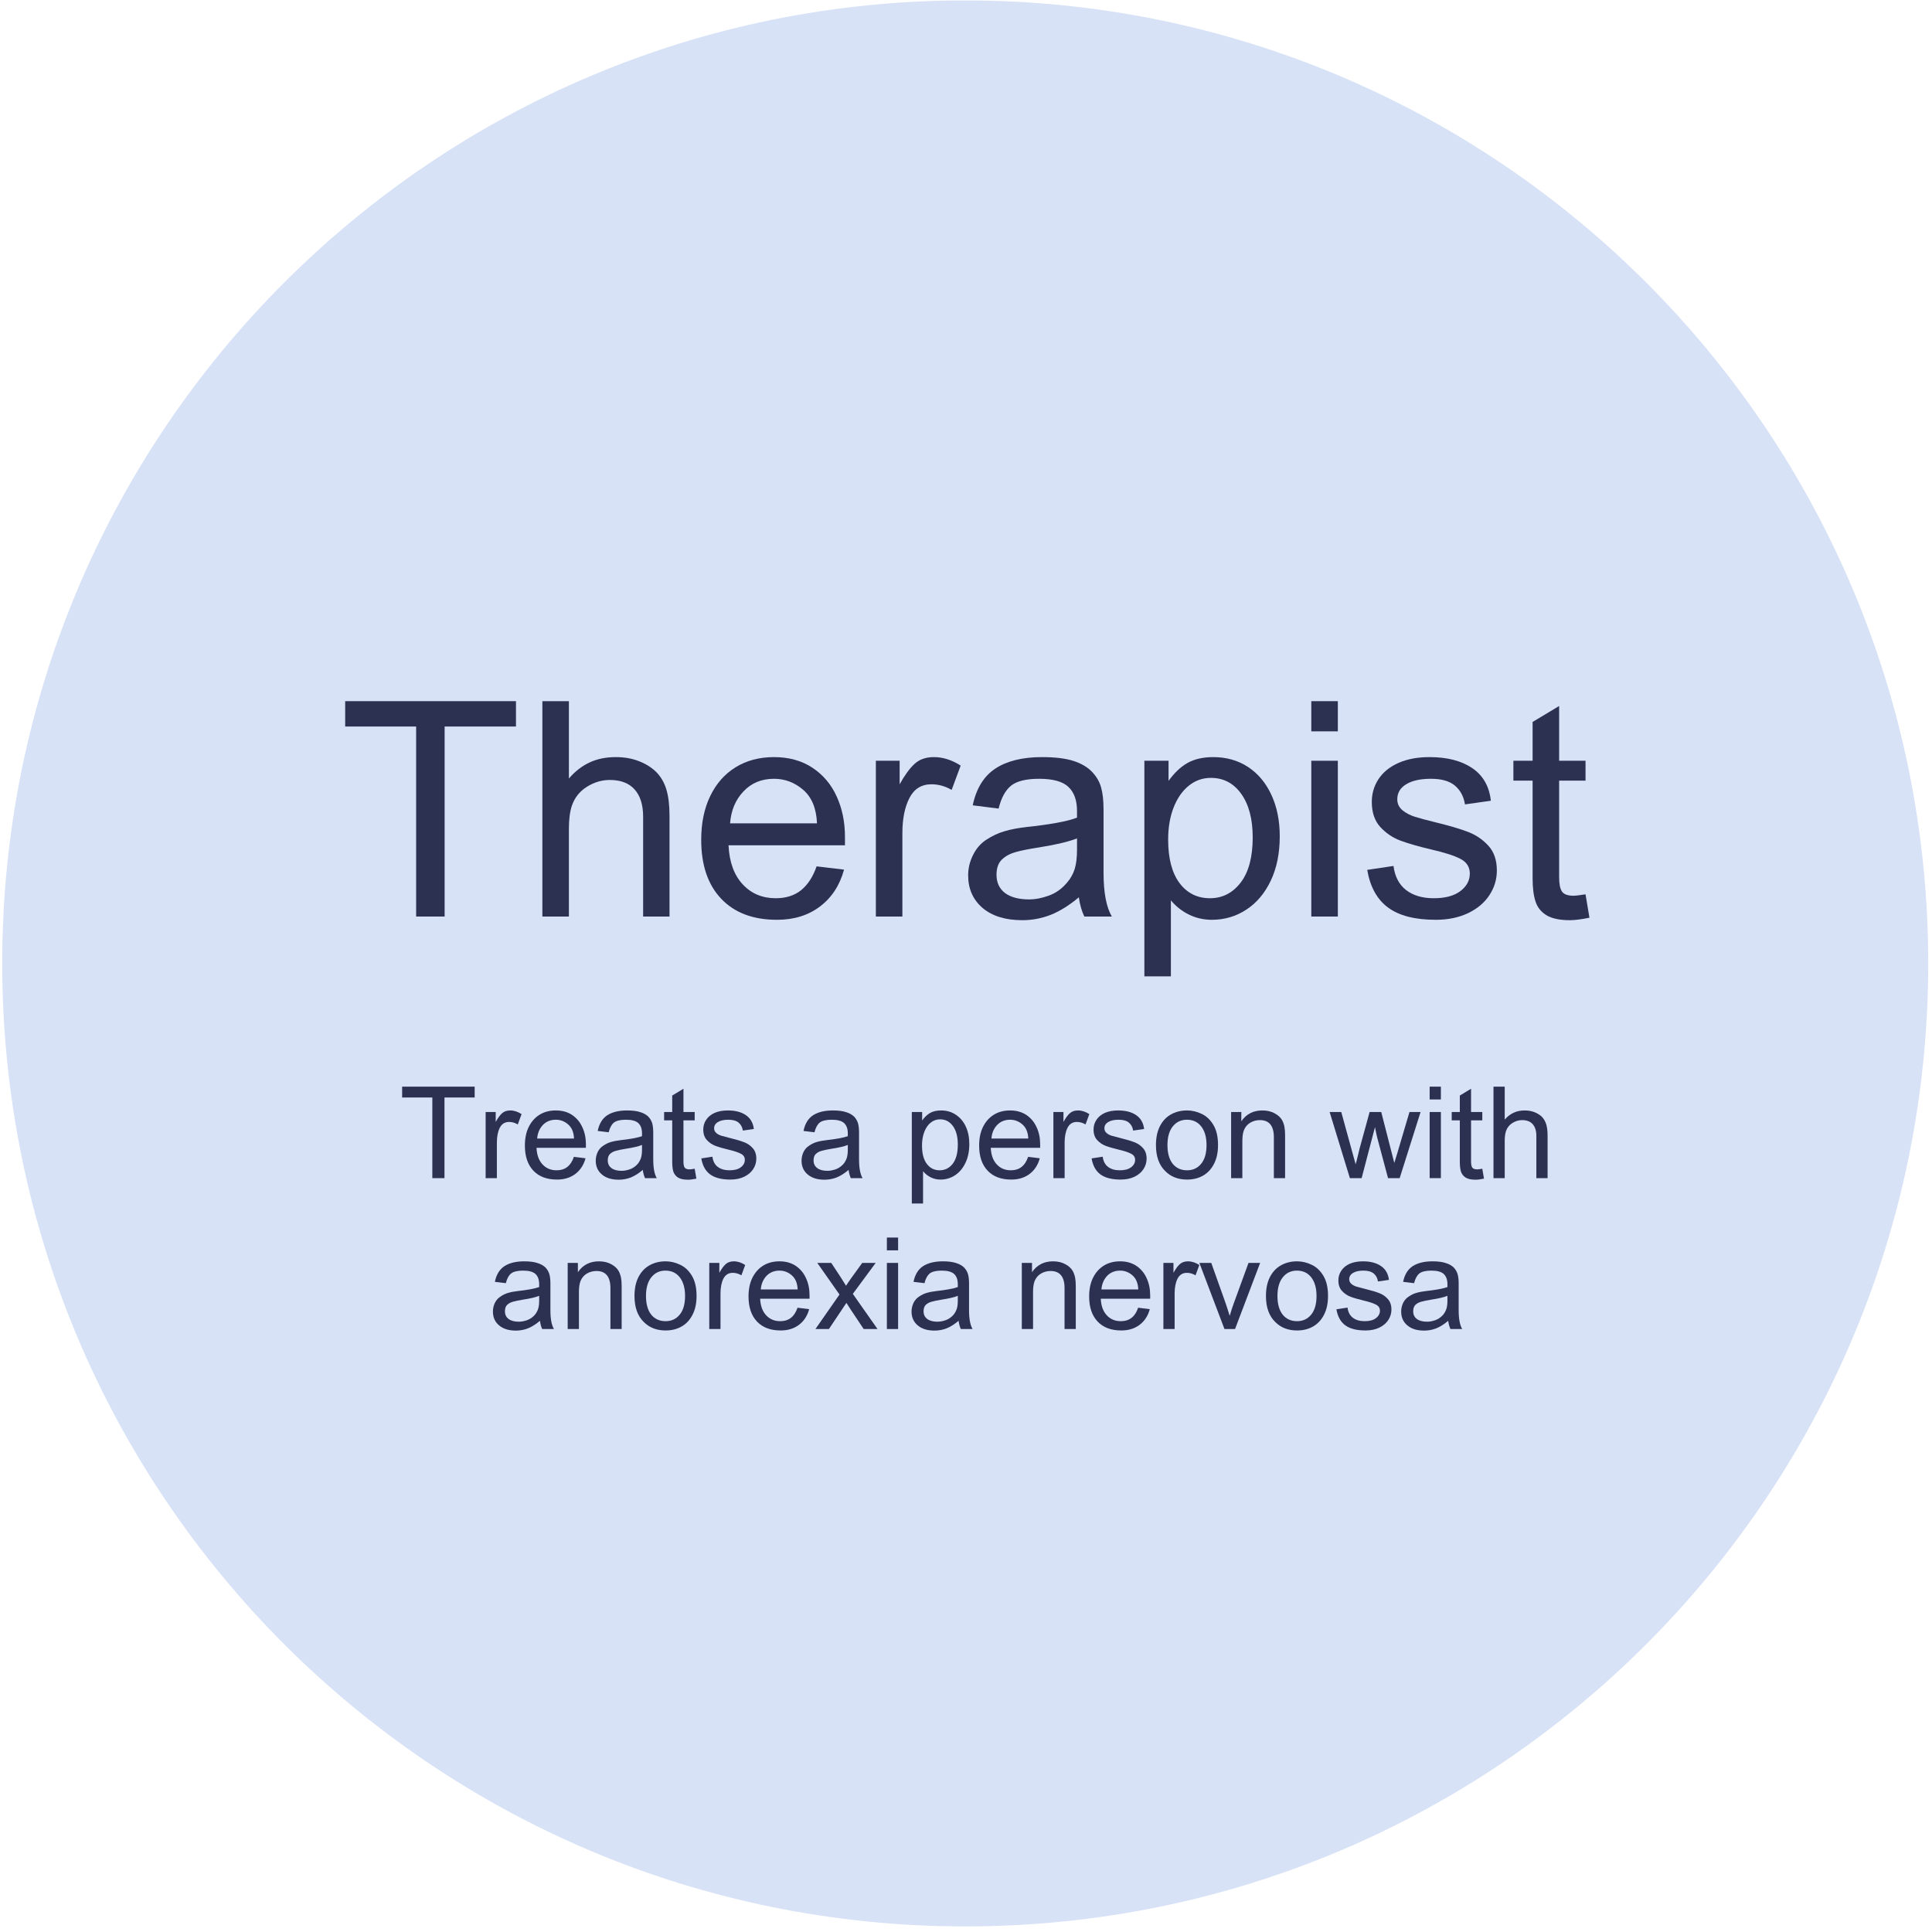 <svg xmlns="http://www.w3.org/2000/svg" xmlns:xlink="http://www.w3.org/1999/xlink" width="308" zoomAndPan="magnify" viewBox="0 0 230.88 231" height="308" preserveAspectRatio="xMidYMid meet" version="1.0"><defs><g/><clipPath id="14603782b1"><path d="M 0.207 0.059 L 230.488 0.059 L 230.488 230.332 L 0.207 230.332 Z M 0.207 0.059 " clip-rule="nonzero"/></clipPath><clipPath id="d90b377ad4"><path d="M 0.207 115.191 C 0.207 178.781 51.758 230.332 115.348 230.332 C 178.938 230.332 230.488 178.781 230.488 115.191 C 230.488 51.602 178.938 0.051 115.348 0.051 C 51.758 0.051 0.207 51.602 0.207 115.191 Z M 0.207 115.191 " clip-rule="nonzero"/></clipPath></defs><g clip-path="url(#14603782b1)"><g clip-path="url(#d90b377ad4)"><path fill="#d7e2f7" d="M 0.207 230.332 L 230.488 230.332 L 230.488 0.059 L 0.207 0.059 Z M 0.207 230.332 " fill-opacity="1" fill-rule="nonzero"/></g></g><g fill="#2c3152" fill-opacity="1"><g transform="translate(40.414, 109.585)"><g><path d="M 21.219 -22.719 L 12.688 -22.719 L 12.688 0 L 9.281 0 L 9.281 -22.719 L 0.797 -22.719 L 0.797 -25.75 L 21.219 -25.75 Z M 21.219 -22.719 "/></g></g></g><g fill="#2c3152" fill-opacity="1"><g transform="translate(62.383, 109.585)"><g><path d="M 5.578 -16.5 C 6.297 -17.344 7.109 -17.977 8.016 -18.406 C 8.93 -18.844 9.988 -19.062 11.188 -19.062 C 12.188 -19.062 13.094 -18.906 13.906 -18.594 C 14.727 -18.281 15.414 -17.859 15.969 -17.328 C 16.539 -16.773 16.957 -16.078 17.219 -15.234 C 17.477 -14.398 17.609 -13.328 17.609 -12.016 L 17.609 0 L 14.453 0 L 14.453 -11.938 C 14.453 -13.352 14.113 -14.438 13.438 -15.188 C 12.77 -15.945 11.781 -16.328 10.469 -16.328 C 9.508 -16.328 8.598 -16.055 7.734 -15.516 C 6.867 -14.973 6.27 -14.223 5.938 -13.266 C 5.695 -12.547 5.578 -11.625 5.578 -10.5 L 5.578 0 L 2.406 0 L 2.406 -25.75 L 5.578 -25.75 Z M 5.578 -16.5 "/></g></g></g><g fill="#2c3152" fill-opacity="1"><g transform="translate(82.374, 109.585)"><g><path d="M 10.109 -19.062 C 11.898 -19.062 13.438 -18.633 14.719 -17.781 C 16 -16.926 16.961 -15.781 17.609 -14.344 C 18.266 -12.906 18.594 -11.301 18.594 -9.531 L 18.594 -8.516 L 4.672 -8.516 C 4.766 -6.523 5.328 -4.973 6.359 -3.859 C 7.391 -2.742 8.707 -2.188 10.312 -2.188 C 11.539 -2.188 12.555 -2.508 13.359 -3.156 C 14.16 -3.812 14.773 -4.758 15.203 -6 L 18.484 -5.609 C 17.973 -3.734 17.016 -2.266 15.609 -1.203 C 14.211 -0.141 12.5 0.391 10.469 0.391 C 7.613 0.391 5.391 -0.445 3.797 -2.125 C 2.203 -3.801 1.406 -6.148 1.406 -9.172 C 1.406 -11.18 1.766 -12.926 2.484 -14.406 C 3.203 -15.895 4.211 -17.039 5.516 -17.844 C 6.828 -18.656 8.359 -19.062 10.109 -19.062 Z M 4.859 -11.141 L 15.25 -11.141 C 15.176 -12.922 14.629 -14.254 13.609 -15.141 C 12.586 -16.023 11.422 -16.469 10.109 -16.469 C 8.617 -16.469 7.398 -15.961 6.453 -14.953 C 5.504 -13.953 4.973 -12.68 4.859 -11.141 Z M 4.859 -11.141 "/></g></g></g><g fill="#2c3152" fill-opacity="1"><g transform="translate(102.365, 109.585)"><g><path d="M 9.234 -19.062 C 10.316 -19.062 11.383 -18.723 12.438 -18.047 L 11.359 -15.141 C 10.586 -15.586 9.785 -15.812 8.953 -15.812 C 7.754 -15.812 6.875 -15.266 6.312 -14.172 C 5.75 -13.086 5.469 -11.68 5.469 -9.953 L 5.469 0 L 2.297 0 L 2.297 -18.625 L 5.141 -18.625 L 5.141 -15.812 C 5.742 -16.895 6.336 -17.707 6.922 -18.25 C 7.504 -18.789 8.273 -19.062 9.234 -19.062 Z M 9.234 -19.062 "/></g></g></g><g fill="#2c3152" fill-opacity="1"><g transform="translate(114.338, 109.585)"><g><path d="M 10.203 -19.062 C 11.742 -19.062 12.988 -18.91 13.938 -18.609 C 14.883 -18.305 15.629 -17.867 16.172 -17.297 C 16.703 -16.742 17.062 -16.129 17.25 -15.453 C 17.445 -14.785 17.547 -13.898 17.547 -12.797 L 17.547 -5.281 C 17.547 -2.863 17.879 -1.102 18.547 0 L 15.25 0 C 14.938 -0.645 14.719 -1.41 14.594 -2.297 C 13.445 -1.336 12.328 -0.641 11.234 -0.203 C 10.141 0.223 9.008 0.438 7.844 0.438 C 5.82 0.438 4.234 -0.051 3.078 -1.031 C 1.93 -2.02 1.359 -3.316 1.359 -4.922 C 1.359 -5.766 1.551 -6.57 1.938 -7.344 C 2.32 -8.125 2.848 -8.734 3.516 -9.172 C 4.242 -9.648 4.977 -9.992 5.719 -10.203 C 6.457 -10.422 7.367 -10.594 8.453 -10.719 C 9.598 -10.832 10.738 -10.988 11.875 -11.188 C 13.02 -11.395 13.852 -11.609 14.375 -11.828 L 14.375 -12.625 C 14.375 -13.895 14.031 -14.852 13.344 -15.5 C 12.664 -16.145 11.5 -16.469 9.844 -16.469 C 8.289 -16.469 7.172 -16.191 6.484 -15.641 C 5.805 -15.086 5.312 -14.176 5 -12.906 L 1.906 -13.297 C 2.332 -15.316 3.234 -16.781 4.609 -17.688 C 5.992 -18.602 7.859 -19.062 10.203 -19.062 Z M 9.844 -8.266 C 8.625 -8.078 7.688 -7.891 7.031 -7.703 C 6.375 -7.523 5.828 -7.227 5.391 -6.812 C 4.961 -6.395 4.75 -5.789 4.75 -5 C 4.75 -4.062 5.086 -3.332 5.766 -2.812 C 6.453 -2.301 7.422 -2.047 8.672 -2.047 C 9.391 -2.047 10.164 -2.195 11 -2.5 C 11.844 -2.801 12.57 -3.32 13.188 -4.062 C 13.602 -4.539 13.906 -5.078 14.094 -5.672 C 14.281 -6.273 14.375 -7.047 14.375 -7.984 L 14.375 -9.344 C 13.414 -8.957 11.906 -8.598 9.844 -8.266 Z M 9.844 -8.266 "/></g></g></g><g fill="#2c3152" fill-opacity="1"><g transform="translate(134.329, 109.585)"><g><path d="M 10.672 -19.062 C 12.254 -19.062 13.645 -18.664 14.844 -17.875 C 16.039 -17.082 16.969 -15.973 17.625 -14.547 C 18.289 -13.117 18.625 -11.469 18.625 -9.594 C 18.625 -7.562 18.266 -5.789 17.547 -4.281 C 16.828 -2.77 15.848 -1.613 14.609 -0.812 C 13.379 -0.008 12.008 0.391 10.5 0.391 C 9.52 0.391 8.609 0.18 7.766 -0.234 C 6.922 -0.648 6.203 -1.219 5.609 -1.938 L 5.609 7.156 L 2.438 7.156 L 2.438 -18.625 L 5.328 -18.625 L 5.328 -16.219 C 6.016 -17.176 6.77 -17.891 7.594 -18.359 C 8.426 -18.828 9.453 -19.062 10.672 -19.062 Z M 5.281 -9.203 C 5.281 -6.953 5.734 -5.219 6.641 -4 C 7.555 -2.789 8.77 -2.188 10.281 -2.188 C 11.77 -2.188 12.992 -2.812 13.953 -4.062 C 14.91 -5.312 15.391 -7.109 15.391 -9.453 C 15.391 -11.66 14.93 -13.398 14.016 -14.672 C 13.109 -15.941 11.898 -16.578 10.391 -16.578 C 9.41 -16.578 8.535 -16.27 7.766 -15.656 C 6.992 -15.039 6.383 -14.172 5.938 -13.047 C 5.5 -11.922 5.281 -10.641 5.281 -9.203 Z M 5.281 -9.203 "/></g></g></g><g fill="#2c3152" fill-opacity="1"><g transform="translate(154.32, 109.585)"><g><path d="M 5.578 -22.141 L 2.406 -22.141 L 2.406 -25.75 L 5.578 -25.75 Z M 5.578 0 L 2.406 0 L 2.406 -18.625 L 5.578 -18.625 Z M 5.578 0 "/></g></g></g><g fill="#2c3152" fill-opacity="1"><g transform="translate(162.303, 109.585)"><g><path d="M 8.562 -19.062 C 10.664 -19.062 12.363 -18.625 13.656 -17.75 C 14.957 -16.875 15.703 -15.57 15.891 -13.844 L 12.797 -13.406 C 12.648 -14.344 12.254 -15.086 11.609 -15.641 C 10.961 -16.191 10.004 -16.469 8.734 -16.469 C 7.461 -16.469 6.473 -16.25 5.766 -15.812 C 5.055 -15.383 4.703 -14.785 4.703 -14.016 C 4.703 -13.492 4.91 -13.055 5.328 -12.703 C 5.754 -12.359 6.254 -12.098 6.828 -11.922 C 7.398 -11.742 8.273 -11.508 9.453 -11.219 C 10.961 -10.852 12.191 -10.488 13.141 -10.125 C 14.086 -9.77 14.898 -9.223 15.578 -8.484 C 16.266 -7.742 16.609 -6.75 16.609 -5.5 C 16.609 -4.426 16.305 -3.438 15.703 -2.531 C 15.109 -1.633 14.254 -0.922 13.141 -0.391 C 12.023 0.129 10.75 0.391 9.312 0.391 C 6.82 0.391 4.914 -0.098 3.594 -1.078 C 2.281 -2.055 1.453 -3.555 1.109 -5.578 L 4.25 -6.047 C 4.414 -4.773 4.922 -3.812 5.766 -3.156 C 6.617 -2.508 7.719 -2.188 9.062 -2.188 C 10.426 -2.188 11.484 -2.469 12.234 -3.031 C 12.992 -3.602 13.375 -4.305 13.375 -5.141 C 13.375 -5.93 12.992 -6.52 12.234 -6.906 C 11.484 -7.289 10.328 -7.66 8.766 -8.016 C 7.234 -8.379 6.004 -8.734 5.078 -9.078 C 4.16 -9.422 3.359 -9.961 2.672 -10.703 C 1.992 -11.453 1.656 -12.453 1.656 -13.703 C 1.656 -14.703 1.922 -15.609 2.453 -16.422 C 2.992 -17.242 3.785 -17.891 4.828 -18.359 C 5.879 -18.828 7.125 -19.062 8.562 -19.062 Z M 8.562 -19.062 "/></g></g></g><g fill="#2c3152" fill-opacity="1"><g transform="translate(180.28, 109.585)"><g><path d="M 6.078 -18.625 L 9.234 -18.625 L 9.234 -16.25 L 6.078 -16.25 L 6.078 -4.703 C 6.078 -3.891 6.191 -3.316 6.422 -2.984 C 6.648 -2.648 7.125 -2.484 7.844 -2.484 C 8.008 -2.484 8.473 -2.539 9.234 -2.656 L 9.703 0.141 C 8.742 0.336 7.969 0.438 7.375 0.438 C 6.145 0.438 5.207 0.238 4.562 -0.156 C 3.914 -0.551 3.477 -1.102 3.25 -1.812 C 3.02 -2.52 2.906 -3.438 2.906 -4.562 L 2.906 -16.25 L 0.609 -16.25 L 0.609 -18.625 L 2.906 -18.625 L 2.906 -23.266 L 6.078 -25.172 Z M 6.078 -18.625 "/></g></g></g><g fill="#2c3152" fill-opacity="1"><g transform="translate(47.694, 140.864)"><g><path d="M 9 -9.641 L 5.391 -9.641 L 5.391 0 L 3.938 0 L 3.938 -9.641 L 0.328 -9.641 L 0.328 -10.938 L 9 -10.938 Z M 9 -9.641 "/></g></g></g><g fill="#2c3152" fill-opacity="1"><g transform="translate(57.021, 140.864)"><g><path d="M 3.922 -8.094 C 4.379 -8.094 4.832 -7.945 5.281 -7.656 L 4.828 -6.422 C 4.492 -6.617 4.148 -6.719 3.797 -6.719 C 3.285 -6.719 2.91 -6.484 2.672 -6.016 C 2.441 -5.555 2.328 -4.961 2.328 -4.234 L 2.328 0 L 0.984 0 L 0.984 -7.906 L 2.188 -7.906 L 2.188 -6.719 C 2.438 -7.176 2.688 -7.52 2.938 -7.75 C 3.188 -7.977 3.516 -8.094 3.922 -8.094 Z M 3.922 -8.094 "/></g></g></g><g fill="#2c3152" fill-opacity="1"><g transform="translate(62.104, 140.864)"><g><path d="M 4.297 -8.094 C 5.055 -8.094 5.707 -7.91 6.25 -7.547 C 6.789 -7.18 7.195 -6.691 7.469 -6.078 C 7.75 -5.473 7.891 -4.797 7.891 -4.047 L 7.891 -3.625 L 1.984 -3.625 C 2.023 -2.77 2.266 -2.109 2.703 -1.641 C 3.141 -1.172 3.695 -0.938 4.375 -0.938 C 4.895 -0.938 5.328 -1.07 5.672 -1.344 C 6.016 -1.613 6.273 -2.016 6.453 -2.547 L 7.844 -2.375 C 7.633 -1.582 7.227 -0.957 6.625 -0.5 C 6.031 -0.051 5.301 0.172 4.438 0.172 C 3.227 0.172 2.285 -0.18 1.609 -0.891 C 0.93 -1.609 0.594 -2.609 0.594 -3.891 C 0.594 -4.742 0.742 -5.484 1.047 -6.109 C 1.359 -6.742 1.789 -7.234 2.344 -7.578 C 2.895 -7.922 3.547 -8.094 4.297 -8.094 Z M 2.062 -4.734 L 6.469 -4.734 C 6.438 -5.484 6.203 -6.047 5.766 -6.422 C 5.336 -6.797 4.848 -6.984 4.297 -6.984 C 3.66 -6.984 3.141 -6.77 2.734 -6.344 C 2.336 -5.914 2.113 -5.379 2.062 -4.734 Z M 2.062 -4.734 "/></g></g></g><g fill="#2c3152" fill-opacity="1"><g transform="translate(70.592, 140.864)"><g><path d="M 4.328 -8.094 C 4.984 -8.094 5.508 -8.023 5.906 -7.891 C 6.312 -7.766 6.633 -7.582 6.875 -7.344 C 7.094 -7.102 7.242 -6.844 7.328 -6.562 C 7.41 -6.281 7.453 -5.906 7.453 -5.438 L 7.453 -2.25 C 7.453 -1.219 7.594 -0.469 7.875 0 L 6.469 0 C 6.344 -0.27 6.254 -0.598 6.203 -0.984 C 5.711 -0.566 5.234 -0.266 4.766 -0.078 C 4.305 0.098 3.828 0.188 3.328 0.188 C 2.473 0.188 1.801 -0.02 1.312 -0.438 C 0.82 -0.852 0.578 -1.406 0.578 -2.094 C 0.578 -2.445 0.656 -2.789 0.812 -3.125 C 0.977 -3.457 1.207 -3.711 1.5 -3.891 C 1.801 -4.098 2.109 -4.242 2.422 -4.328 C 2.742 -4.422 3.133 -4.492 3.594 -4.547 C 4.07 -4.598 4.551 -4.664 5.031 -4.75 C 5.52 -4.844 5.879 -4.93 6.109 -5.016 L 6.109 -5.359 C 6.109 -5.898 5.961 -6.305 5.672 -6.578 C 5.379 -6.848 4.883 -6.984 4.188 -6.984 C 3.52 -6.984 3.039 -6.867 2.75 -6.641 C 2.469 -6.41 2.258 -6.023 2.125 -5.484 L 0.812 -5.641 C 0.988 -6.504 1.367 -7.129 1.953 -7.516 C 2.547 -7.898 3.336 -8.094 4.328 -8.094 Z M 4.188 -3.516 C 3.664 -3.43 3.266 -3.348 2.984 -3.266 C 2.703 -3.191 2.469 -3.066 2.281 -2.891 C 2.102 -2.711 2.016 -2.457 2.016 -2.125 C 2.016 -1.727 2.16 -1.422 2.453 -1.203 C 2.742 -0.984 3.148 -0.875 3.672 -0.875 C 3.984 -0.875 4.316 -0.938 4.672 -1.062 C 5.023 -1.188 5.336 -1.406 5.609 -1.719 C 5.773 -1.926 5.898 -2.156 5.984 -2.406 C 6.066 -2.664 6.109 -2.992 6.109 -3.391 L 6.109 -3.969 C 5.703 -3.801 5.062 -3.648 4.188 -3.516 Z M 4.188 -3.516 "/></g></g></g><g fill="#2c3152" fill-opacity="1"><g transform="translate(79.079, 140.864)"><g><path d="M 2.578 -7.906 L 3.922 -7.906 L 3.922 -6.906 L 2.578 -6.906 L 2.578 -2 C 2.578 -1.656 2.625 -1.41 2.719 -1.266 C 2.82 -1.117 3.023 -1.047 3.328 -1.047 C 3.398 -1.047 3.598 -1.07 3.922 -1.125 L 4.125 0.062 C 3.719 0.145 3.383 0.188 3.125 0.188 C 2.602 0.188 2.207 0.102 1.938 -0.062 C 1.664 -0.238 1.477 -0.473 1.375 -0.766 C 1.281 -1.066 1.234 -1.457 1.234 -1.938 L 1.234 -6.906 L 0.266 -6.906 L 0.266 -7.906 L 1.234 -7.906 L 1.234 -9.875 L 2.578 -10.688 Z M 2.578 -7.906 "/></g></g></g><g fill="#2c3152" fill-opacity="1"><g transform="translate(83.323, 140.864)"><g><path d="M 3.641 -8.094 C 4.535 -8.094 5.254 -7.906 5.797 -7.531 C 6.348 -7.156 6.664 -6.602 6.75 -5.875 L 5.438 -5.688 C 5.375 -6.094 5.203 -6.41 4.922 -6.641 C 4.648 -6.867 4.242 -6.984 3.703 -6.984 C 3.172 -6.984 2.754 -6.891 2.453 -6.703 C 2.148 -6.523 2 -6.273 2 -5.953 C 2 -5.734 2.086 -5.547 2.266 -5.391 C 2.441 -5.242 2.648 -5.133 2.891 -5.062 C 3.141 -4.988 3.516 -4.891 4.016 -4.766 C 4.66 -4.609 5.18 -4.453 5.578 -4.297 C 5.984 -4.148 6.328 -3.914 6.609 -3.594 C 6.898 -3.281 7.047 -2.859 7.047 -2.328 C 7.047 -1.879 6.922 -1.461 6.672 -1.078 C 6.422 -0.691 6.055 -0.383 5.578 -0.156 C 5.109 0.062 4.566 0.172 3.953 0.172 C 2.891 0.172 2.078 -0.035 1.516 -0.453 C 0.961 -0.867 0.613 -1.504 0.469 -2.359 L 1.797 -2.562 C 1.867 -2.02 2.082 -1.613 2.438 -1.344 C 2.801 -1.07 3.27 -0.938 3.844 -0.938 C 4.426 -0.938 4.875 -1.055 5.188 -1.297 C 5.508 -1.535 5.672 -1.832 5.672 -2.188 C 5.672 -2.52 5.508 -2.766 5.188 -2.922 C 4.875 -3.086 4.383 -3.25 3.719 -3.406 C 3.07 -3.562 2.551 -3.711 2.156 -3.859 C 1.77 -4.004 1.43 -4.234 1.141 -4.547 C 0.848 -4.859 0.703 -5.281 0.703 -5.812 C 0.703 -6.238 0.816 -6.625 1.047 -6.969 C 1.273 -7.32 1.609 -7.598 2.047 -7.797 C 2.492 -7.992 3.023 -8.094 3.641 -8.094 Z M 3.641 -8.094 "/></g></g></g><g fill="#2c3152" fill-opacity="1"><g transform="translate(90.955, 140.864)"><g/></g></g><g fill="#2c3152" fill-opacity="1"><g transform="translate(95.199, 140.864)"><g><path d="M 4.328 -8.094 C 4.984 -8.094 5.508 -8.023 5.906 -7.891 C 6.312 -7.766 6.633 -7.582 6.875 -7.344 C 7.094 -7.102 7.242 -6.844 7.328 -6.562 C 7.41 -6.281 7.453 -5.906 7.453 -5.438 L 7.453 -2.25 C 7.453 -1.219 7.594 -0.469 7.875 0 L 6.469 0 C 6.344 -0.27 6.254 -0.598 6.203 -0.984 C 5.711 -0.566 5.234 -0.266 4.766 -0.078 C 4.305 0.098 3.828 0.188 3.328 0.188 C 2.473 0.188 1.801 -0.02 1.312 -0.438 C 0.82 -0.852 0.578 -1.406 0.578 -2.094 C 0.578 -2.445 0.656 -2.789 0.812 -3.125 C 0.977 -3.457 1.207 -3.711 1.5 -3.891 C 1.801 -4.098 2.109 -4.242 2.422 -4.328 C 2.742 -4.422 3.133 -4.492 3.594 -4.547 C 4.07 -4.598 4.551 -4.664 5.031 -4.75 C 5.52 -4.844 5.879 -4.93 6.109 -5.016 L 6.109 -5.359 C 6.109 -5.898 5.961 -6.305 5.672 -6.578 C 5.379 -6.848 4.883 -6.984 4.188 -6.984 C 3.52 -6.984 3.039 -6.867 2.75 -6.641 C 2.469 -6.41 2.258 -6.023 2.125 -5.484 L 0.812 -5.641 C 0.988 -6.504 1.367 -7.129 1.953 -7.516 C 2.547 -7.898 3.336 -8.094 4.328 -8.094 Z M 4.188 -3.516 C 3.664 -3.43 3.266 -3.348 2.984 -3.266 C 2.703 -3.191 2.469 -3.066 2.281 -2.891 C 2.102 -2.711 2.016 -2.457 2.016 -2.125 C 2.016 -1.727 2.16 -1.422 2.453 -1.203 C 2.742 -0.984 3.148 -0.875 3.672 -0.875 C 3.984 -0.875 4.316 -0.938 4.672 -1.062 C 5.023 -1.188 5.336 -1.406 5.609 -1.719 C 5.773 -1.926 5.898 -2.156 5.984 -2.406 C 6.066 -2.664 6.109 -2.992 6.109 -3.391 L 6.109 -3.969 C 5.703 -3.801 5.062 -3.648 4.188 -3.516 Z M 4.188 -3.516 "/></g></g></g><g fill="#2c3152" fill-opacity="1"><g transform="translate(103.686, 140.864)"><g/></g></g><g fill="#2c3152" fill-opacity="1"><g transform="translate(107.93, 140.864)"><g><path d="M 4.531 -8.094 C 5.207 -8.094 5.797 -7.922 6.297 -7.578 C 6.805 -7.242 7.203 -6.773 7.484 -6.172 C 7.766 -5.566 7.906 -4.867 7.906 -4.078 C 7.906 -3.211 7.75 -2.457 7.438 -1.812 C 7.133 -1.176 6.723 -0.688 6.203 -0.344 C 5.68 0 5.098 0.172 4.453 0.172 C 4.035 0.172 3.648 0.082 3.297 -0.094 C 2.941 -0.27 2.633 -0.516 2.375 -0.828 L 2.375 3.031 L 1.031 3.031 L 1.031 -7.906 L 2.266 -7.906 L 2.266 -6.891 C 2.555 -7.297 2.875 -7.598 3.219 -7.797 C 3.57 -7.992 4.008 -8.094 4.531 -8.094 Z M 2.25 -3.906 C 2.25 -2.945 2.441 -2.211 2.828 -1.703 C 3.211 -1.191 3.723 -0.938 4.359 -0.938 C 4.992 -0.938 5.516 -1.195 5.922 -1.719 C 6.328 -2.25 6.531 -3.016 6.531 -4.016 C 6.531 -4.953 6.336 -5.688 5.953 -6.219 C 5.566 -6.758 5.051 -7.031 4.406 -7.031 C 3.988 -7.031 3.617 -6.898 3.297 -6.641 C 2.973 -6.391 2.719 -6.023 2.531 -5.547 C 2.344 -5.066 2.25 -4.52 2.25 -3.906 Z M 2.25 -3.906 "/></g></g></g><g fill="#2c3152" fill-opacity="1"><g transform="translate(116.417, 140.864)"><g><path d="M 4.297 -8.094 C 5.055 -8.094 5.707 -7.91 6.25 -7.547 C 6.789 -7.18 7.195 -6.691 7.469 -6.078 C 7.75 -5.473 7.891 -4.797 7.891 -4.047 L 7.891 -3.625 L 1.984 -3.625 C 2.023 -2.77 2.266 -2.109 2.703 -1.641 C 3.141 -1.172 3.695 -0.938 4.375 -0.938 C 4.895 -0.938 5.328 -1.07 5.672 -1.344 C 6.016 -1.613 6.273 -2.016 6.453 -2.547 L 7.844 -2.375 C 7.633 -1.582 7.227 -0.957 6.625 -0.5 C 6.031 -0.051 5.301 0.172 4.438 0.172 C 3.227 0.172 2.285 -0.18 1.609 -0.891 C 0.93 -1.609 0.594 -2.609 0.594 -3.891 C 0.594 -4.742 0.742 -5.484 1.047 -6.109 C 1.359 -6.742 1.789 -7.234 2.344 -7.578 C 2.895 -7.922 3.547 -8.094 4.297 -8.094 Z M 2.062 -4.734 L 6.469 -4.734 C 6.438 -5.484 6.203 -6.047 5.766 -6.422 C 5.336 -6.797 4.848 -6.984 4.297 -6.984 C 3.66 -6.984 3.141 -6.77 2.734 -6.344 C 2.336 -5.914 2.113 -5.379 2.062 -4.734 Z M 2.062 -4.734 "/></g></g></g><g fill="#2c3152" fill-opacity="1"><g transform="translate(124.905, 140.864)"><g><path d="M 3.922 -8.094 C 4.379 -8.094 4.832 -7.945 5.281 -7.656 L 4.828 -6.422 C 4.492 -6.617 4.148 -6.719 3.797 -6.719 C 3.285 -6.719 2.91 -6.484 2.672 -6.016 C 2.441 -5.555 2.328 -4.961 2.328 -4.234 L 2.328 0 L 0.984 0 L 0.984 -7.906 L 2.188 -7.906 L 2.188 -6.719 C 2.438 -7.176 2.688 -7.52 2.938 -7.75 C 3.188 -7.977 3.516 -8.094 3.922 -8.094 Z M 3.922 -8.094 "/></g></g></g><g fill="#2c3152" fill-opacity="1"><g transform="translate(129.988, 140.864)"><g><path d="M 3.641 -8.094 C 4.535 -8.094 5.254 -7.906 5.797 -7.531 C 6.348 -7.156 6.664 -6.602 6.75 -5.875 L 5.438 -5.688 C 5.375 -6.094 5.203 -6.41 4.922 -6.641 C 4.648 -6.867 4.242 -6.984 3.703 -6.984 C 3.172 -6.984 2.754 -6.891 2.453 -6.703 C 2.148 -6.523 2 -6.273 2 -5.953 C 2 -5.734 2.086 -5.547 2.266 -5.391 C 2.441 -5.242 2.648 -5.133 2.891 -5.062 C 3.141 -4.988 3.516 -4.891 4.016 -4.766 C 4.66 -4.609 5.18 -4.453 5.578 -4.297 C 5.984 -4.148 6.328 -3.914 6.609 -3.594 C 6.898 -3.281 7.047 -2.859 7.047 -2.328 C 7.047 -1.879 6.922 -1.461 6.672 -1.078 C 6.422 -0.691 6.055 -0.383 5.578 -0.156 C 5.109 0.062 4.566 0.172 3.953 0.172 C 2.891 0.172 2.078 -0.035 1.516 -0.453 C 0.961 -0.867 0.613 -1.504 0.469 -2.359 L 1.797 -2.562 C 1.867 -2.02 2.082 -1.613 2.438 -1.344 C 2.801 -1.07 3.27 -0.938 3.844 -0.938 C 4.426 -0.938 4.875 -1.055 5.188 -1.297 C 5.508 -1.535 5.672 -1.832 5.672 -2.188 C 5.672 -2.52 5.508 -2.766 5.188 -2.922 C 4.875 -3.086 4.383 -3.25 3.719 -3.406 C 3.07 -3.562 2.551 -3.711 2.156 -3.859 C 1.77 -4.004 1.43 -4.234 1.141 -4.547 C 0.848 -4.859 0.703 -5.281 0.703 -5.812 C 0.703 -6.238 0.816 -6.625 1.047 -6.969 C 1.273 -7.32 1.609 -7.598 2.047 -7.797 C 2.492 -7.992 3.023 -8.094 3.641 -8.094 Z M 3.641 -8.094 "/></g></g></g><g fill="#2c3152" fill-opacity="1"><g transform="translate(137.621, 140.864)"><g><path d="M 4.25 -8.094 C 4.844 -8.094 5.422 -7.957 5.984 -7.688 C 6.555 -7.426 7.023 -6.988 7.391 -6.375 C 7.766 -5.758 7.953 -4.953 7.953 -3.953 C 7.953 -3.066 7.789 -2.316 7.469 -1.703 C 7.156 -1.086 6.719 -0.617 6.156 -0.297 C 5.602 0.016 4.969 0.172 4.25 0.172 C 3.188 0.172 2.32 -0.16 1.656 -0.828 C 0.906 -1.547 0.531 -2.586 0.531 -3.953 C 0.531 -4.836 0.688 -5.586 1 -6.203 C 1.32 -6.828 1.758 -7.297 2.312 -7.609 C 2.875 -7.93 3.52 -8.094 4.25 -8.094 Z M 1.906 -3.953 C 1.906 -2.992 2.113 -2.25 2.531 -1.719 C 2.957 -1.195 3.531 -0.938 4.25 -0.938 C 4.945 -0.938 5.508 -1.195 5.938 -1.719 C 6.363 -2.238 6.578 -2.984 6.578 -3.953 C 6.578 -4.891 6.367 -5.629 5.953 -6.172 C 5.535 -6.711 4.961 -6.984 4.234 -6.984 C 3.535 -6.984 2.973 -6.719 2.547 -6.188 C 2.117 -5.656 1.906 -4.91 1.906 -3.953 Z M 1.906 -3.953 "/></g></g></g><g fill="#2c3152" fill-opacity="1"><g transform="translate(146.108, 140.864)"><g><path d="M 4.766 -8.094 C 5.336 -8.094 5.828 -7.977 6.234 -7.75 C 6.648 -7.531 6.953 -7.25 7.141 -6.906 C 7.266 -6.664 7.352 -6.41 7.406 -6.141 C 7.457 -5.867 7.484 -5.531 7.484 -5.125 L 7.484 0 L 6.141 0 L 6.141 -4.891 C 6.141 -6.254 5.582 -6.938 4.469 -6.938 C 4.051 -6.938 3.664 -6.832 3.312 -6.625 C 2.969 -6.414 2.719 -6.117 2.562 -5.734 C 2.438 -5.41 2.375 -4.973 2.375 -4.422 L 2.375 0 L 1.031 0 L 1.031 -7.906 L 2.25 -7.906 L 2.25 -6.797 C 2.844 -7.66 3.68 -8.094 4.766 -8.094 Z M 4.766 -8.094 "/></g></g></g><g fill="#2c3152" fill-opacity="1"><g transform="translate(154.595, 140.864)"><g/></g></g><g fill="#2c3152" fill-opacity="1"><g transform="translate(158.839, 140.864)"><g><path d="M 1.469 -7.906 L 2.891 -2.734 L 3.188 -1.656 C 3.227 -1.832 3.266 -1.961 3.297 -2.047 C 3.422 -2.566 3.547 -3.078 3.672 -3.578 L 4.859 -7.906 L 6.25 -7.906 L 7.391 -3.453 L 7.812 -1.812 L 8.188 -3.047 L 9.625 -7.906 L 10.953 -7.906 L 8.453 0 L 7.062 0 L 5.781 -4.797 C 5.719 -5.023 5.625 -5.457 5.5 -6.094 L 3.906 0 L 2.5 0 L 0.078 -7.906 Z M 1.469 -7.906 "/></g></g></g><g fill="#2c3152" fill-opacity="1"><g transform="translate(169.86, 140.864)"><g><path d="M 2.359 -9.406 L 1.016 -9.406 L 1.016 -10.938 L 2.359 -10.938 Z M 2.359 0 L 1.016 0 L 1.016 -7.906 L 2.359 -7.906 Z M 2.359 0 "/></g></g></g><g fill="#2c3152" fill-opacity="1"><g transform="translate(173.249, 140.864)"><g><path d="M 2.578 -7.906 L 3.922 -7.906 L 3.922 -6.906 L 2.578 -6.906 L 2.578 -2 C 2.578 -1.656 2.625 -1.41 2.719 -1.266 C 2.82 -1.117 3.023 -1.047 3.328 -1.047 C 3.398 -1.047 3.598 -1.07 3.922 -1.125 L 4.125 0.062 C 3.719 0.145 3.383 0.188 3.125 0.188 C 2.602 0.188 2.207 0.102 1.938 -0.062 C 1.664 -0.238 1.477 -0.473 1.375 -0.766 C 1.281 -1.066 1.234 -1.457 1.234 -1.938 L 1.234 -6.906 L 0.266 -6.906 L 0.266 -7.906 L 1.234 -7.906 L 1.234 -9.875 L 2.578 -10.688 Z M 2.578 -7.906 "/></g></g></g><g fill="#2c3152" fill-opacity="1"><g transform="translate(177.493, 140.864)"><g><path d="M 2.359 -7 C 2.672 -7.363 3.02 -7.633 3.406 -7.812 C 3.789 -8 4.238 -8.094 4.75 -8.094 C 5.176 -8.094 5.562 -8.023 5.906 -7.891 C 6.25 -7.754 6.539 -7.578 6.781 -7.359 C 7.02 -7.117 7.195 -6.82 7.312 -6.469 C 7.426 -6.113 7.484 -5.656 7.484 -5.094 L 7.484 0 L 6.141 0 L 6.141 -5.062 C 6.141 -5.664 5.992 -6.129 5.703 -6.453 C 5.422 -6.773 5 -6.938 4.438 -6.938 C 4.031 -6.938 3.645 -6.82 3.281 -6.594 C 2.914 -6.363 2.66 -6.047 2.516 -5.641 C 2.41 -5.328 2.359 -4.93 2.359 -4.453 L 2.359 0 L 1.016 0 L 1.016 -10.938 L 2.359 -10.938 Z M 2.359 -7 "/></g></g></g><g fill="#2c3152" fill-opacity="1"><g transform="translate(58.297, 158.905)"><g><path d="M 4.328 -8.094 C 4.984 -8.094 5.508 -8.023 5.906 -7.891 C 6.312 -7.766 6.633 -7.582 6.875 -7.344 C 7.094 -7.102 7.242 -6.844 7.328 -6.562 C 7.41 -6.281 7.453 -5.906 7.453 -5.438 L 7.453 -2.25 C 7.453 -1.219 7.594 -0.469 7.875 0 L 6.469 0 C 6.344 -0.27 6.254 -0.598 6.203 -0.984 C 5.711 -0.566 5.234 -0.266 4.766 -0.078 C 4.305 0.098 3.828 0.188 3.328 0.188 C 2.473 0.188 1.801 -0.02 1.312 -0.438 C 0.82 -0.852 0.578 -1.406 0.578 -2.094 C 0.578 -2.445 0.656 -2.789 0.812 -3.125 C 0.977 -3.457 1.207 -3.711 1.5 -3.891 C 1.801 -4.098 2.109 -4.242 2.422 -4.328 C 2.742 -4.422 3.133 -4.492 3.594 -4.547 C 4.07 -4.598 4.551 -4.664 5.031 -4.75 C 5.52 -4.844 5.879 -4.93 6.109 -5.016 L 6.109 -5.359 C 6.109 -5.898 5.961 -6.305 5.672 -6.578 C 5.379 -6.848 4.883 -6.984 4.188 -6.984 C 3.52 -6.984 3.039 -6.867 2.75 -6.641 C 2.469 -6.41 2.258 -6.023 2.125 -5.484 L 0.812 -5.641 C 0.988 -6.504 1.367 -7.129 1.953 -7.516 C 2.547 -7.898 3.336 -8.094 4.328 -8.094 Z M 4.188 -3.516 C 3.664 -3.43 3.266 -3.348 2.984 -3.266 C 2.703 -3.191 2.469 -3.066 2.281 -2.891 C 2.102 -2.711 2.016 -2.457 2.016 -2.125 C 2.016 -1.727 2.16 -1.422 2.453 -1.203 C 2.742 -0.984 3.148 -0.875 3.672 -0.875 C 3.984 -0.875 4.316 -0.938 4.672 -1.062 C 5.023 -1.188 5.336 -1.406 5.609 -1.719 C 5.773 -1.926 5.898 -2.156 5.984 -2.406 C 6.066 -2.664 6.109 -2.992 6.109 -3.391 L 6.109 -3.969 C 5.703 -3.801 5.062 -3.648 4.188 -3.516 Z M 4.188 -3.516 "/></g></g></g><g fill="#2c3152" fill-opacity="1"><g transform="translate(66.785, 158.905)"><g><path d="M 4.766 -8.094 C 5.336 -8.094 5.828 -7.977 6.234 -7.75 C 6.648 -7.531 6.953 -7.25 7.141 -6.906 C 7.266 -6.664 7.352 -6.41 7.406 -6.141 C 7.457 -5.867 7.484 -5.531 7.484 -5.125 L 7.484 0 L 6.141 0 L 6.141 -4.891 C 6.141 -6.254 5.582 -6.938 4.469 -6.938 C 4.051 -6.938 3.664 -6.832 3.312 -6.625 C 2.969 -6.414 2.719 -6.117 2.562 -5.734 C 2.438 -5.41 2.375 -4.973 2.375 -4.422 L 2.375 0 L 1.031 0 L 1.031 -7.906 L 2.25 -7.906 L 2.25 -6.797 C 2.844 -7.66 3.68 -8.094 4.766 -8.094 Z M 4.766 -8.094 "/></g></g></g><g fill="#2c3152" fill-opacity="1"><g transform="translate(75.272, 158.905)"><g><path d="M 4.25 -8.094 C 4.844 -8.094 5.422 -7.957 5.984 -7.688 C 6.555 -7.426 7.023 -6.988 7.391 -6.375 C 7.766 -5.758 7.953 -4.953 7.953 -3.953 C 7.953 -3.066 7.789 -2.316 7.469 -1.703 C 7.156 -1.086 6.719 -0.617 6.156 -0.297 C 5.602 0.016 4.969 0.172 4.25 0.172 C 3.188 0.172 2.32 -0.16 1.656 -0.828 C 0.906 -1.547 0.531 -2.586 0.531 -3.953 C 0.531 -4.836 0.688 -5.586 1 -6.203 C 1.32 -6.828 1.758 -7.297 2.312 -7.609 C 2.875 -7.93 3.52 -8.094 4.25 -8.094 Z M 1.906 -3.953 C 1.906 -2.992 2.113 -2.25 2.531 -1.719 C 2.957 -1.195 3.531 -0.938 4.25 -0.938 C 4.945 -0.938 5.508 -1.195 5.938 -1.719 C 6.363 -2.238 6.578 -2.984 6.578 -3.953 C 6.578 -4.891 6.367 -5.629 5.953 -6.172 C 5.535 -6.711 4.961 -6.984 4.234 -6.984 C 3.535 -6.984 2.973 -6.719 2.547 -6.188 C 2.117 -5.656 1.906 -4.91 1.906 -3.953 Z M 1.906 -3.953 "/></g></g></g><g fill="#2c3152" fill-opacity="1"><g transform="translate(83.759, 158.905)"><g><path d="M 3.922 -8.094 C 4.379 -8.094 4.832 -7.945 5.281 -7.656 L 4.828 -6.422 C 4.492 -6.617 4.148 -6.719 3.797 -6.719 C 3.285 -6.719 2.91 -6.484 2.672 -6.016 C 2.441 -5.555 2.328 -4.961 2.328 -4.234 L 2.328 0 L 0.984 0 L 0.984 -7.906 L 2.188 -7.906 L 2.188 -6.719 C 2.438 -7.176 2.688 -7.52 2.938 -7.75 C 3.188 -7.977 3.516 -8.094 3.922 -8.094 Z M 3.922 -8.094 "/></g></g></g><g fill="#2c3152" fill-opacity="1"><g transform="translate(88.843, 158.905)"><g><path d="M 4.297 -8.094 C 5.055 -8.094 5.707 -7.91 6.25 -7.547 C 6.789 -7.18 7.195 -6.691 7.469 -6.078 C 7.75 -5.473 7.891 -4.797 7.891 -4.047 L 7.891 -3.625 L 1.984 -3.625 C 2.023 -2.77 2.266 -2.109 2.703 -1.641 C 3.141 -1.172 3.695 -0.938 4.375 -0.938 C 4.895 -0.938 5.328 -1.07 5.672 -1.344 C 6.016 -1.613 6.273 -2.016 6.453 -2.547 L 7.844 -2.375 C 7.633 -1.582 7.227 -0.957 6.625 -0.5 C 6.031 -0.051 5.301 0.172 4.438 0.172 C 3.227 0.172 2.285 -0.18 1.609 -0.891 C 0.93 -1.609 0.594 -2.609 0.594 -3.891 C 0.594 -4.742 0.742 -5.484 1.047 -6.109 C 1.359 -6.742 1.789 -7.234 2.344 -7.578 C 2.895 -7.922 3.547 -8.094 4.297 -8.094 Z M 2.062 -4.734 L 6.469 -4.734 C 6.438 -5.484 6.203 -6.047 5.766 -6.422 C 5.336 -6.797 4.848 -6.984 4.297 -6.984 C 3.66 -6.984 3.141 -6.77 2.734 -6.344 C 2.336 -5.914 2.113 -5.379 2.062 -4.734 Z M 2.062 -4.734 "/></g></g></g><g fill="#2c3152" fill-opacity="1"><g transform="translate(97.33, 158.905)"><g><path d="M 2 -7.906 L 3.172 -6.125 L 3.766 -5.172 C 3.891 -5.367 4.07 -5.641 4.312 -5.984 L 5.703 -7.906 L 7.312 -7.906 L 4.578 -4.203 L 7.531 0 L 5.875 0 L 4.344 -2.297 C 4.102 -2.66 3.926 -2.938 3.812 -3.125 L 1.719 0 L 0.109 0 L 2.984 -4.125 L 0.328 -7.906 Z M 2 -7.906 "/></g></g></g><g fill="#2c3152" fill-opacity="1"><g transform="translate(104.963, 158.905)"><g><path d="M 2.359 -9.406 L 1.016 -9.406 L 1.016 -10.938 L 2.359 -10.938 Z M 2.359 0 L 1.016 0 L 1.016 -7.906 L 2.359 -7.906 Z M 2.359 0 "/></g></g></g><g fill="#2c3152" fill-opacity="1"><g transform="translate(108.351, 158.905)"><g><path d="M 4.328 -8.094 C 4.984 -8.094 5.508 -8.023 5.906 -7.891 C 6.312 -7.766 6.633 -7.582 6.875 -7.344 C 7.094 -7.102 7.242 -6.844 7.328 -6.562 C 7.41 -6.281 7.453 -5.906 7.453 -5.438 L 7.453 -2.25 C 7.453 -1.219 7.594 -0.469 7.875 0 L 6.469 0 C 6.344 -0.27 6.254 -0.598 6.203 -0.984 C 5.711 -0.566 5.234 -0.266 4.766 -0.078 C 4.305 0.098 3.828 0.188 3.328 0.188 C 2.473 0.188 1.801 -0.02 1.312 -0.438 C 0.82 -0.852 0.578 -1.406 0.578 -2.094 C 0.578 -2.445 0.656 -2.789 0.812 -3.125 C 0.977 -3.457 1.207 -3.711 1.5 -3.891 C 1.801 -4.098 2.109 -4.242 2.422 -4.328 C 2.742 -4.422 3.133 -4.492 3.594 -4.547 C 4.07 -4.598 4.551 -4.664 5.031 -4.75 C 5.52 -4.844 5.879 -4.93 6.109 -5.016 L 6.109 -5.359 C 6.109 -5.898 5.961 -6.305 5.672 -6.578 C 5.379 -6.848 4.883 -6.984 4.188 -6.984 C 3.52 -6.984 3.039 -6.867 2.75 -6.641 C 2.469 -6.41 2.258 -6.023 2.125 -5.484 L 0.812 -5.641 C 0.988 -6.504 1.367 -7.129 1.953 -7.516 C 2.547 -7.898 3.336 -8.094 4.328 -8.094 Z M 4.188 -3.516 C 3.664 -3.43 3.266 -3.348 2.984 -3.266 C 2.703 -3.191 2.469 -3.066 2.281 -2.891 C 2.102 -2.711 2.016 -2.457 2.016 -2.125 C 2.016 -1.727 2.16 -1.422 2.453 -1.203 C 2.742 -0.984 3.148 -0.875 3.672 -0.875 C 3.984 -0.875 4.316 -0.938 4.672 -1.062 C 5.023 -1.188 5.336 -1.406 5.609 -1.719 C 5.773 -1.926 5.898 -2.156 5.984 -2.406 C 6.066 -2.664 6.109 -2.992 6.109 -3.391 L 6.109 -3.969 C 5.703 -3.801 5.062 -3.648 4.188 -3.516 Z M 4.188 -3.516 "/></g></g></g><g fill="#2c3152" fill-opacity="1"><g transform="translate(116.839, 158.905)"><g/></g></g><g fill="#2c3152" fill-opacity="1"><g transform="translate(121.082, 158.905)"><g><path d="M 4.766 -8.094 C 5.336 -8.094 5.828 -7.977 6.234 -7.75 C 6.648 -7.531 6.953 -7.25 7.141 -6.906 C 7.266 -6.664 7.352 -6.41 7.406 -6.141 C 7.457 -5.867 7.484 -5.531 7.484 -5.125 L 7.484 0 L 6.141 0 L 6.141 -4.891 C 6.141 -6.254 5.582 -6.938 4.469 -6.938 C 4.051 -6.938 3.664 -6.832 3.312 -6.625 C 2.969 -6.414 2.719 -6.117 2.562 -5.734 C 2.438 -5.41 2.375 -4.973 2.375 -4.422 L 2.375 0 L 1.031 0 L 1.031 -7.906 L 2.25 -7.906 L 2.25 -6.797 C 2.844 -7.66 3.68 -8.094 4.766 -8.094 Z M 4.766 -8.094 "/></g></g></g><g fill="#2c3152" fill-opacity="1"><g transform="translate(129.57, 158.905)"><g><path d="M 4.297 -8.094 C 5.055 -8.094 5.707 -7.91 6.25 -7.547 C 6.789 -7.18 7.195 -6.691 7.469 -6.078 C 7.75 -5.473 7.891 -4.797 7.891 -4.047 L 7.891 -3.625 L 1.984 -3.625 C 2.023 -2.77 2.266 -2.109 2.703 -1.641 C 3.141 -1.172 3.695 -0.938 4.375 -0.938 C 4.895 -0.938 5.328 -1.07 5.672 -1.344 C 6.016 -1.613 6.273 -2.016 6.453 -2.547 L 7.844 -2.375 C 7.633 -1.582 7.227 -0.957 6.625 -0.5 C 6.031 -0.051 5.301 0.172 4.438 0.172 C 3.227 0.172 2.285 -0.18 1.609 -0.891 C 0.93 -1.609 0.594 -2.609 0.594 -3.891 C 0.594 -4.742 0.742 -5.484 1.047 -6.109 C 1.359 -6.742 1.789 -7.234 2.344 -7.578 C 2.895 -7.922 3.547 -8.094 4.297 -8.094 Z M 2.062 -4.734 L 6.469 -4.734 C 6.438 -5.484 6.203 -6.047 5.766 -6.422 C 5.336 -6.797 4.848 -6.984 4.297 -6.984 C 3.66 -6.984 3.141 -6.77 2.734 -6.344 C 2.336 -5.914 2.113 -5.379 2.062 -4.734 Z M 2.062 -4.734 "/></g></g></g><g fill="#2c3152" fill-opacity="1"><g transform="translate(138.057, 158.905)"><g><path d="M 3.922 -8.094 C 4.379 -8.094 4.832 -7.945 5.281 -7.656 L 4.828 -6.422 C 4.492 -6.617 4.148 -6.719 3.797 -6.719 C 3.285 -6.719 2.91 -6.484 2.672 -6.016 C 2.441 -5.555 2.328 -4.961 2.328 -4.234 L 2.328 0 L 0.984 0 L 0.984 -7.906 L 2.188 -7.906 L 2.188 -6.719 C 2.438 -7.176 2.688 -7.52 2.938 -7.75 C 3.188 -7.977 3.516 -8.094 3.922 -8.094 Z M 3.922 -8.094 "/></g></g></g><g fill="#2c3152" fill-opacity="1"><g transform="translate(143.14, 158.905)"><g><path d="M 3.234 -3.391 C 3.328 -3.141 3.461 -2.734 3.641 -2.172 L 3.828 -1.578 C 4.055 -2.328 4.219 -2.82 4.312 -3.062 L 6.078 -7.906 L 7.469 -7.906 L 4.469 0 L 3.203 0 L 0.203 -7.906 L 1.625 -7.906 Z M 3.234 -3.391 "/></g></g></g><g fill="#2c3152" fill-opacity="1"><g transform="translate(150.773, 158.905)"><g><path d="M 4.25 -8.094 C 4.844 -8.094 5.422 -7.957 5.984 -7.688 C 6.555 -7.426 7.023 -6.988 7.391 -6.375 C 7.766 -5.758 7.953 -4.953 7.953 -3.953 C 7.953 -3.066 7.789 -2.316 7.469 -1.703 C 7.156 -1.086 6.719 -0.617 6.156 -0.297 C 5.602 0.016 4.969 0.172 4.25 0.172 C 3.188 0.172 2.32 -0.16 1.656 -0.828 C 0.906 -1.547 0.531 -2.586 0.531 -3.953 C 0.531 -4.836 0.688 -5.586 1 -6.203 C 1.32 -6.828 1.758 -7.297 2.312 -7.609 C 2.875 -7.93 3.52 -8.094 4.25 -8.094 Z M 1.906 -3.953 C 1.906 -2.992 2.113 -2.25 2.531 -1.719 C 2.957 -1.195 3.531 -0.938 4.25 -0.938 C 4.945 -0.938 5.508 -1.195 5.938 -1.719 C 6.363 -2.238 6.578 -2.984 6.578 -3.953 C 6.578 -4.891 6.367 -5.629 5.953 -6.172 C 5.535 -6.711 4.961 -6.984 4.234 -6.984 C 3.535 -6.984 2.973 -6.719 2.547 -6.188 C 2.117 -5.656 1.906 -4.91 1.906 -3.953 Z M 1.906 -3.953 "/></g></g></g><g fill="#2c3152" fill-opacity="1"><g transform="translate(159.26, 158.905)"><g><path d="M 3.641 -8.094 C 4.535 -8.094 5.254 -7.906 5.797 -7.531 C 6.348 -7.156 6.664 -6.602 6.75 -5.875 L 5.438 -5.688 C 5.375 -6.094 5.203 -6.41 4.922 -6.641 C 4.648 -6.867 4.242 -6.984 3.703 -6.984 C 3.172 -6.984 2.754 -6.891 2.453 -6.703 C 2.148 -6.523 2 -6.273 2 -5.953 C 2 -5.734 2.086 -5.547 2.266 -5.391 C 2.441 -5.242 2.648 -5.133 2.891 -5.062 C 3.141 -4.988 3.516 -4.891 4.016 -4.766 C 4.66 -4.609 5.18 -4.453 5.578 -4.297 C 5.984 -4.148 6.328 -3.914 6.609 -3.594 C 6.898 -3.281 7.047 -2.859 7.047 -2.328 C 7.047 -1.879 6.922 -1.461 6.672 -1.078 C 6.422 -0.691 6.055 -0.383 5.578 -0.156 C 5.109 0.062 4.566 0.172 3.953 0.172 C 2.891 0.172 2.078 -0.035 1.516 -0.453 C 0.961 -0.867 0.613 -1.504 0.469 -2.359 L 1.797 -2.562 C 1.867 -2.02 2.082 -1.613 2.438 -1.344 C 2.801 -1.07 3.27 -0.938 3.844 -0.938 C 4.426 -0.938 4.875 -1.055 5.188 -1.297 C 5.508 -1.535 5.672 -1.832 5.672 -2.188 C 5.672 -2.52 5.508 -2.766 5.188 -2.922 C 4.875 -3.086 4.383 -3.25 3.719 -3.406 C 3.07 -3.562 2.551 -3.711 2.156 -3.859 C 1.77 -4.004 1.43 -4.234 1.141 -4.547 C 0.848 -4.859 0.703 -5.281 0.703 -5.812 C 0.703 -6.238 0.816 -6.625 1.047 -6.969 C 1.273 -7.32 1.609 -7.598 2.047 -7.797 C 2.492 -7.992 3.023 -8.094 3.641 -8.094 Z M 3.641 -8.094 "/></g></g></g><g fill="#2c3152" fill-opacity="1"><g transform="translate(166.893, 158.905)"><g><path d="M 4.328 -8.094 C 4.984 -8.094 5.508 -8.023 5.906 -7.891 C 6.312 -7.766 6.633 -7.582 6.875 -7.344 C 7.094 -7.102 7.242 -6.844 7.328 -6.562 C 7.41 -6.281 7.453 -5.906 7.453 -5.438 L 7.453 -2.25 C 7.453 -1.219 7.594 -0.469 7.875 0 L 6.469 0 C 6.344 -0.27 6.254 -0.598 6.203 -0.984 C 5.711 -0.566 5.234 -0.266 4.766 -0.078 C 4.305 0.098 3.828 0.188 3.328 0.188 C 2.473 0.188 1.801 -0.02 1.312 -0.438 C 0.82 -0.852 0.578 -1.406 0.578 -2.094 C 0.578 -2.445 0.656 -2.789 0.812 -3.125 C 0.977 -3.457 1.207 -3.711 1.5 -3.891 C 1.801 -4.098 2.109 -4.242 2.422 -4.328 C 2.742 -4.422 3.133 -4.492 3.594 -4.547 C 4.07 -4.598 4.551 -4.664 5.031 -4.75 C 5.52 -4.844 5.879 -4.93 6.109 -5.016 L 6.109 -5.359 C 6.109 -5.898 5.961 -6.305 5.672 -6.578 C 5.379 -6.848 4.883 -6.984 4.188 -6.984 C 3.52 -6.984 3.039 -6.867 2.75 -6.641 C 2.469 -6.41 2.258 -6.023 2.125 -5.484 L 0.812 -5.641 C 0.988 -6.504 1.367 -7.129 1.953 -7.516 C 2.547 -7.898 3.336 -8.094 4.328 -8.094 Z M 4.188 -3.516 C 3.664 -3.43 3.266 -3.348 2.984 -3.266 C 2.703 -3.191 2.469 -3.066 2.281 -2.891 C 2.102 -2.711 2.016 -2.457 2.016 -2.125 C 2.016 -1.727 2.16 -1.422 2.453 -1.203 C 2.742 -0.984 3.148 -0.875 3.672 -0.875 C 3.984 -0.875 4.316 -0.938 4.672 -1.062 C 5.023 -1.188 5.336 -1.406 5.609 -1.719 C 5.773 -1.926 5.898 -2.156 5.984 -2.406 C 6.066 -2.664 6.109 -2.992 6.109 -3.391 L 6.109 -3.969 C 5.703 -3.801 5.062 -3.648 4.188 -3.516 Z M 4.188 -3.516 "/></g></g></g></svg>